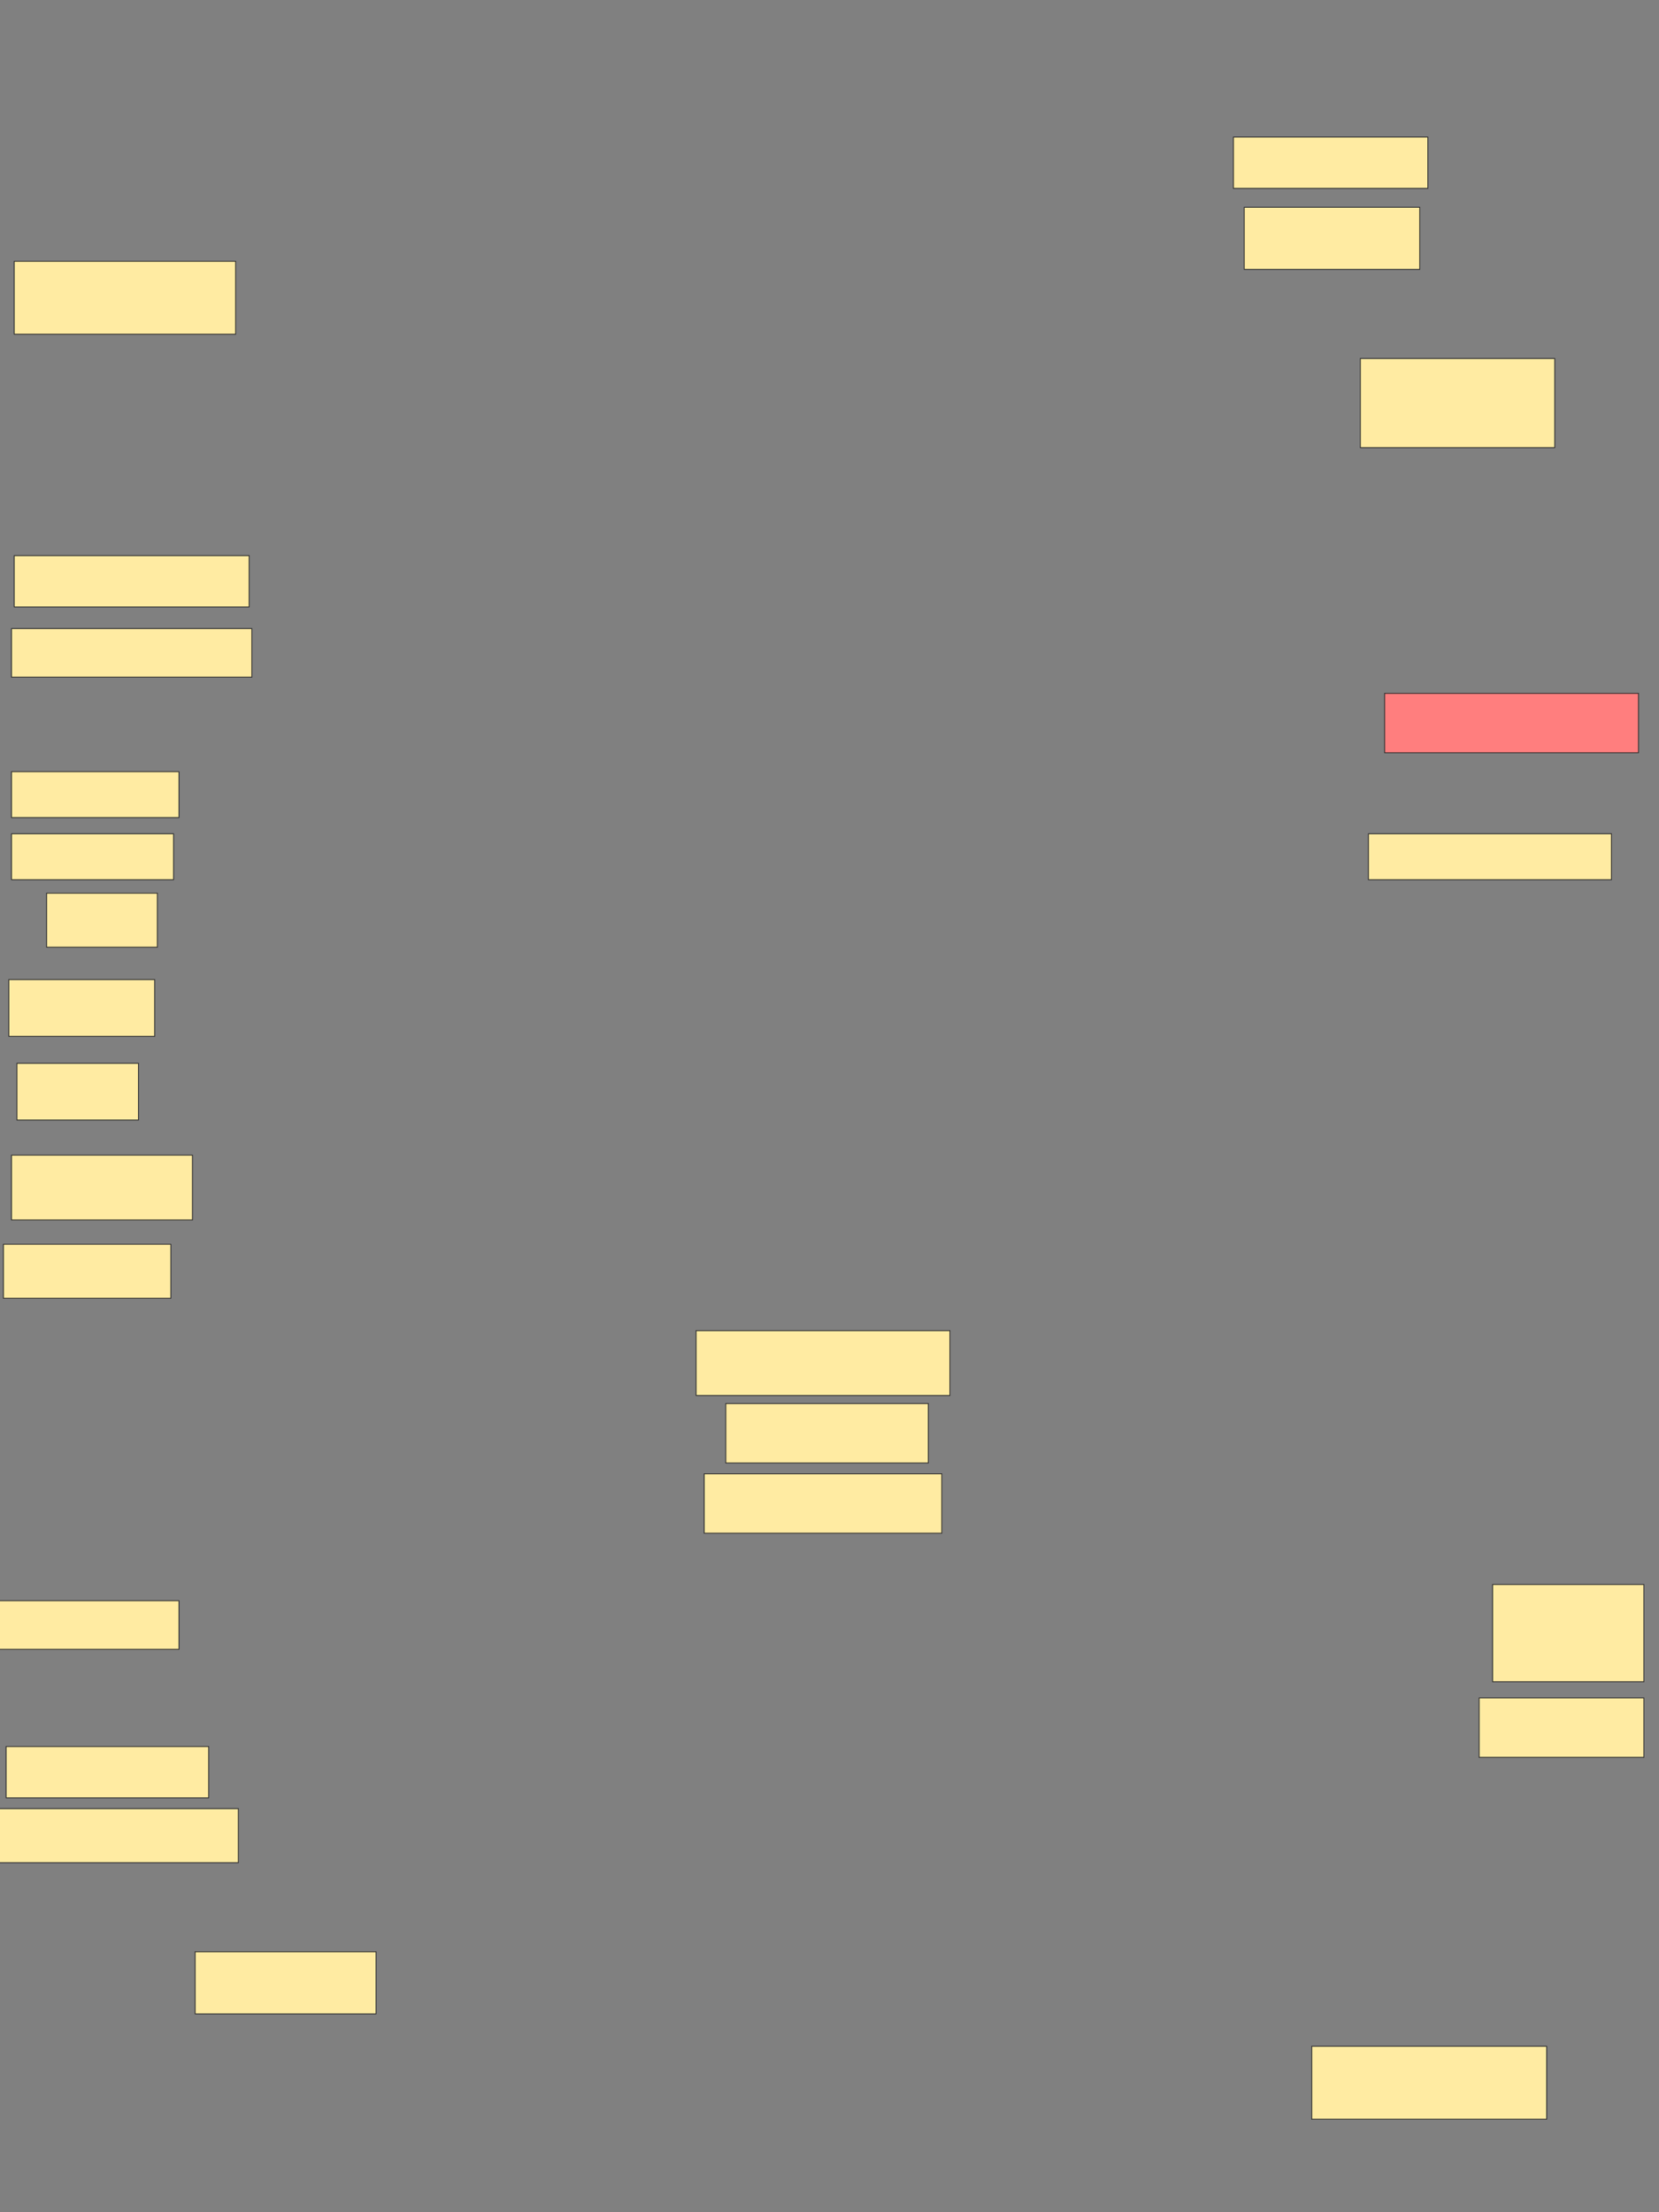 <svg xmlns="http://www.w3.org/2000/svg" width="1920" height="2560">
 <rect width="100%" height="100%" fill="#808080" stroke="none"/>
 <!-- Created with Image Occlusion Enhanced -->
 <g>
  <title>Labels</title>
 </g>
 <g>
  <title>Masks</title>
  <rect id="b21930cca5ba45718fad41e65aa1f68f-ao-1" height="59.375" width="225" y="158.611" x="1427.479" stroke="#2D2D2D" fill="#FFEBA2"/>
  <rect id="b21930cca5ba45718fad41e65aa1f68f-ao-2" height="71.875" width="203.125" y="239.861" x="1439.979" stroke="#2D2D2D" fill="#FFEBA2"/>
  <rect id="b21930cca5ba45718fad41e65aa1f68f-ao-3" height="103.125" width="225" y="414.861" x="1574.354" stroke="#2D2D2D" fill="#FFEBA2"/>
  <rect id="b21930cca5ba45718fad41e65aa1f68f-ao-4" height="68.75" width="293.75" y="802.361" x="1602.479" stroke="#2D2D2D" fill="#FF7E7E" class="qshape"/>
  <rect id="b21930cca5ba45718fad41e65aa1f68f-ao-5" height="53.125" width="281.25" y="964.861" x="1583.729" stroke="#2D2D2D" fill="#FFEBA2"/>
  <rect id="b21930cca5ba45718fad41e65aa1f68f-ao-6" height="112.5" width="175" y="1833.611" x="1727.479" stroke="#2D2D2D" fill="#FFEBA2"/>
  <rect id="b21930cca5ba45718fad41e65aa1f68f-ao-7" height="68.75" width="190.625" y="1964.861" x="1711.854" stroke="#2D2D2D" fill="#FFEBA2"/>
  <rect id="b21930cca5ba45718fad41e65aa1f68f-ao-8" height="84.375" width="271.875" y="2367.986" x="1518.104" stroke="#2D2D2D" fill="#FFEBA2"/>
  <rect id="b21930cca5ba45718fad41e65aa1f68f-ao-9" height="68.75" width="275" y="1705.486" x="814.98" stroke="#2D2D2D" fill="#FFEBA2"/>
  <rect id="b21930cca5ba45718fad41e65aa1f68f-ao-10" height="68.75" width="234.375" y="1624.236" x="839.98" stroke="#2D2D2D" fill="#FFEBA2"/>
  <rect id="b21930cca5ba45718fad41e65aa1f68f-ao-11" height="75" width="293.75" y="1539.861" x="805.605" stroke="#2D2D2D" fill="#FFEBA2"/>
  <rect id="b21930cca5ba45718fad41e65aa1f68f-ao-12" height="71.875" width="209.375" y="2258.611" x="225.843" stroke="#2D2D2D" fill="#FFEBA2"/>
  <rect id="b21930cca5ba45718fad41e65aa1f68f-ao-13" height="62.5" width="281.25" y="2092.986" x="-5.407" stroke="#2D2D2D" fill="#FFEBA2"/>
  <rect id="b21930cca5ba45718fad41e65aa1f68f-ao-14" height="59.375" width="234.375" y="2021.111" x="7.093" stroke="#2D2D2D" fill="#FFEBA2"/>
  <rect id="b21930cca5ba45718fad41e65aa1f68f-ao-15" height="56.25" width="209.375" y="1852.361" x="-2.282" stroke="#2D2D2D" fill="#FFEBA2"/>
  <rect id="b21930cca5ba45718fad41e65aa1f68f-ao-16" height="62.5" width="193.75" y="1439.861" x="3.968" stroke="#2D2D2D" fill="#FFEBA2"/>
  <rect id="b21930cca5ba45718fad41e65aa1f68f-ao-17" height="75" width="209.375" y="1336.736" x="13.343" stroke="#2D2D2D" fill="#FFEBA2"/>
  <rect id="b21930cca5ba45718fad41e65aa1f68f-ao-18" height="65.625" width="140.625" y="1230.486" x="19.593" stroke="#2D2D2D" fill="#FFEBA2"/>
  <rect id="b21930cca5ba45718fad41e65aa1f68f-ao-19" height="65.625" width="168.75" y="1133.611" x="10.218" stroke="#2D2D2D" fill="#FFEBA2"/>
  <rect id="b21930cca5ba45718fad41e65aa1f68f-ao-20" height="62.5" width="128.125" y="1033.611" x="53.968" stroke="#2D2D2D" fill="#FFEBA2"/>
  <rect id="b21930cca5ba45718fad41e65aa1f68f-ao-21" height="53.125" width="187.5" y="964.861" x="13.343" stroke="#2D2D2D" fill="#FFEBA2"/>
  <rect id="b21930cca5ba45718fad41e65aa1f68f-ao-22" height="53.125" width="193.75" y="892.986" x="13.343" stroke="#2D2D2D" fill="#FFEBA2"/>
  <rect id="b21930cca5ba45718fad41e65aa1f68f-ao-23" height="56.25" width="278.125" y="727.361" x="13.343" stroke="#2D2D2D" fill="#FFEBA2"/>
  <rect id="b21930cca5ba45718fad41e65aa1f68f-ao-24" height="59.375" width="271.875" y="642.986" x="16.468" stroke="#2D2D2D" fill="#FFEBA2"/>
  <rect id="b21930cca5ba45718fad41e65aa1f68f-ao-25" height="84.375" width="256.25" y="302.361" x="16.468" stroke="#2D2D2D" fill="#FFEBA2"/>
 </g>
</svg>